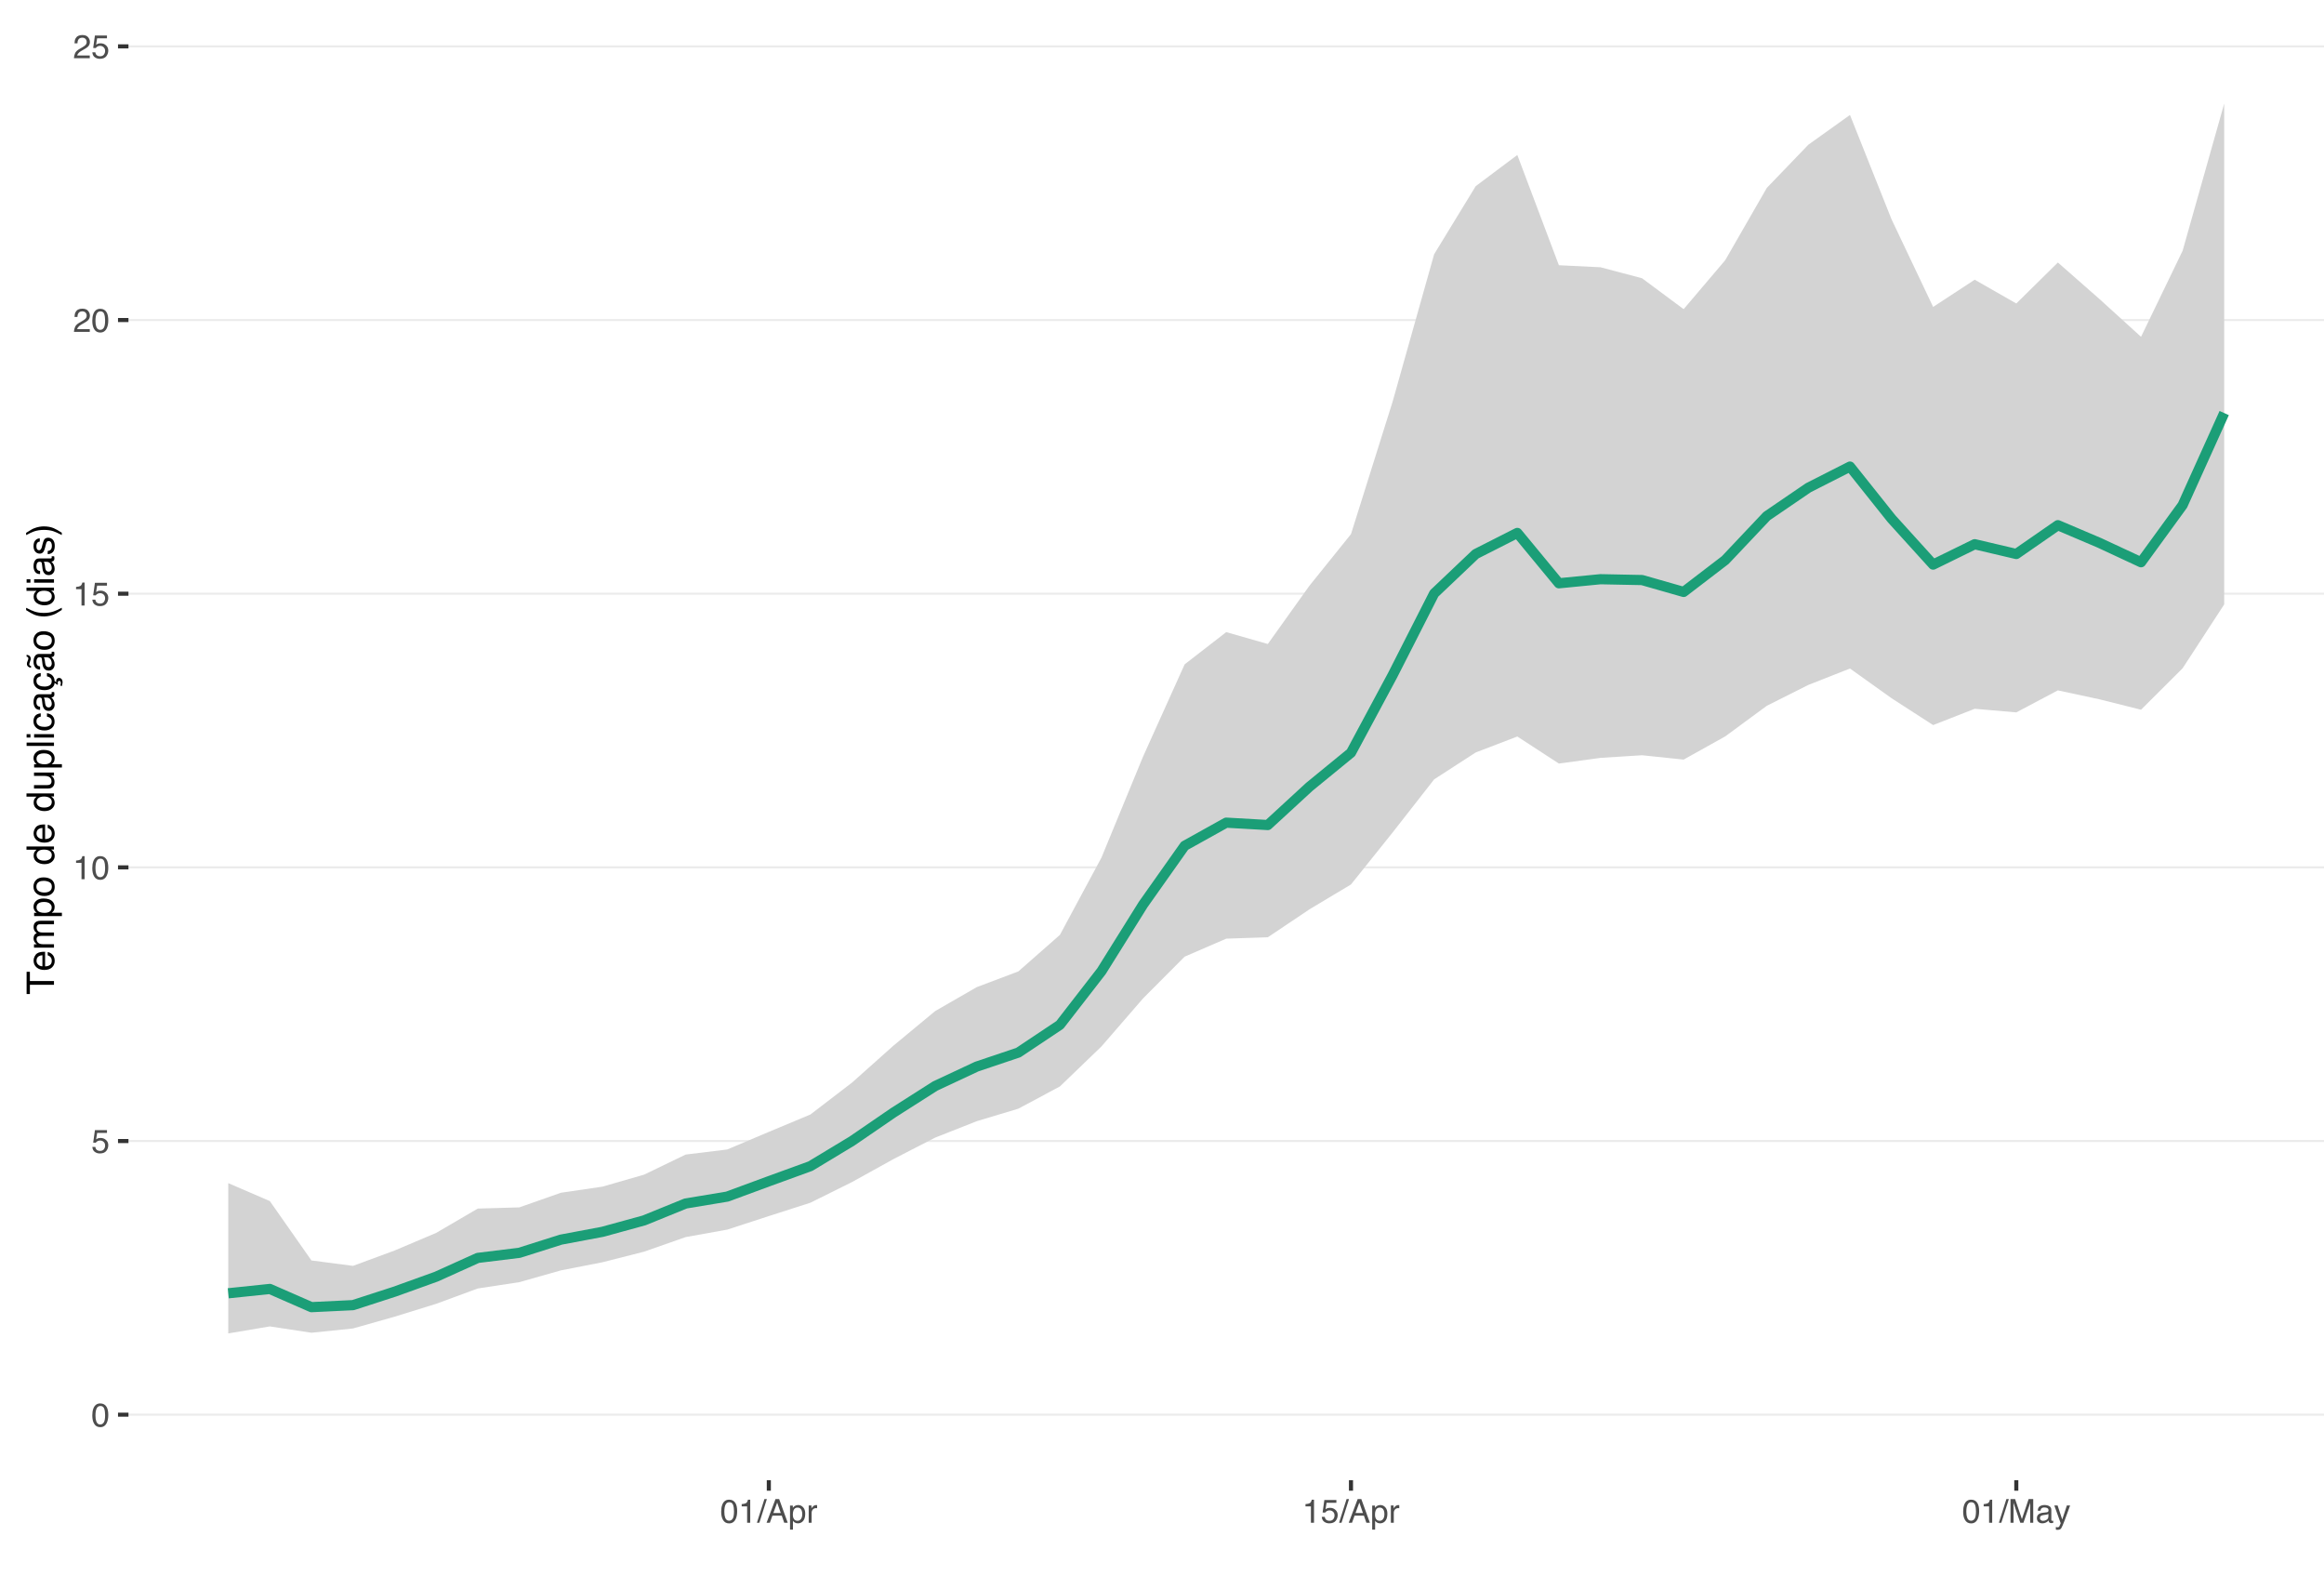 <?xml version="1.0" encoding="UTF-8"?>
<svg xmlns="http://www.w3.org/2000/svg" xmlns:xlink="http://www.w3.org/1999/xlink" width="609pt" height="413pt" viewBox="0 0 609 413" version="1.1">
<defs>
<g>
<symbol overflow="visible" id="glyph0-0">
<path style="stroke:none;" d="M 0.281 0 L 0.281 -6.203 L 5.203 -6.203 L 5.203 0 Z M 4.422 -0.781 L 4.422 -5.438 L 1.062 -5.438 L 1.062 -0.781 Z M 4.422 -0.781 "/>
</symbol>
<symbol overflow="visible" id="glyph0-1">
<path style="stroke:none;" d="M 2.344 -6.047 C 3.125 -6.047 3.691 -5.723 4.047 -5.078 C 4.316 -4.586 4.453 -3.906 4.453 -3.031 C 4.453 -2.207 4.328 -1.531 4.078 -1 C 3.723 -0.219 3.145 0.172 2.344 0.172 C 1.613 0.172 1.07 -0.145 0.719 -0.781 C 0.414 -1.312 0.266 -2.02 0.266 -2.906 C 0.266 -3.594 0.352 -4.18 0.531 -4.672 C 0.863 -5.586 1.469 -6.047 2.344 -6.047 Z M 2.328 -0.531 C 2.723 -0.531 3.035 -0.703 3.266 -1.047 C 3.504 -1.398 3.625 -2.051 3.625 -3 C 3.625 -3.688 3.539 -4.254 3.375 -4.703 C 3.207 -5.148 2.879 -5.375 2.391 -5.375 C 1.941 -5.375 1.613 -5.16 1.406 -4.734 C 1.195 -4.316 1.094 -3.695 1.094 -2.875 C 1.094 -2.258 1.16 -1.766 1.297 -1.391 C 1.492 -0.816 1.836 -0.531 2.328 -0.531 Z M 2.328 -0.531 "/>
</symbol>
<symbol overflow="visible" id="glyph0-2">
<path style="stroke:none;" d="M 1.062 -1.547 C 1.113 -1.109 1.316 -0.805 1.672 -0.641 C 1.848 -0.555 2.055 -0.516 2.297 -0.516 C 2.742 -0.516 3.078 -0.656 3.297 -0.938 C 3.516 -1.227 3.625 -1.551 3.625 -1.906 C 3.625 -2.32 3.492 -2.645 3.234 -2.875 C 2.984 -3.113 2.676 -3.234 2.312 -3.234 C 2.051 -3.234 1.828 -3.18 1.641 -3.078 C 1.453 -2.973 1.289 -2.832 1.156 -2.656 L 0.5 -2.688 L 0.953 -5.953 L 4.109 -5.953 L 4.109 -5.219 L 1.531 -5.219 L 1.266 -3.531 C 1.41 -3.633 1.547 -3.719 1.672 -3.781 C 1.898 -3.863 2.16 -3.906 2.453 -3.906 C 3.004 -3.906 3.473 -3.727 3.859 -3.375 C 4.254 -3.02 4.453 -2.566 4.453 -2.016 C 4.453 -1.441 4.273 -0.938 3.922 -0.5 C 3.566 -0.062 3 0.156 2.219 0.156 C 1.727 0.156 1.289 0.016 0.906 -0.266 C 0.531 -0.547 0.32 -0.973 0.281 -1.547 Z M 1.062 -1.547 "/>
</symbol>
<symbol overflow="visible" id="glyph0-3">
<path style="stroke:none;" d="M 0.828 -4.281 L 0.828 -4.875 C 1.379 -4.926 1.758 -5.016 1.969 -5.141 C 2.188 -5.266 2.352 -5.562 2.469 -6.031 L 3.062 -6.031 L 3.062 0 L 2.25 0 L 2.25 -4.281 Z M 0.828 -4.281 "/>
</symbol>
<symbol overflow="visible" id="glyph0-4">
<path style="stroke:none;" d="M 0.266 0 C 0.297 -0.52 0.406 -0.973 0.594 -1.359 C 0.781 -1.742 1.145 -2.094 1.688 -2.406 L 2.5 -2.875 C 2.863 -3.094 3.117 -3.273 3.266 -3.422 C 3.492 -3.66 3.609 -3.93 3.609 -4.234 C 3.609 -4.578 3.504 -4.852 3.297 -5.062 C 3.086 -5.27 2.805 -5.375 2.453 -5.375 C 1.93 -5.375 1.57 -5.176 1.375 -4.781 C 1.258 -4.57 1.195 -4.281 1.188 -3.906 L 0.422 -3.906 C 0.43 -4.438 0.523 -4.863 0.703 -5.188 C 1.035 -5.781 1.617 -6.078 2.453 -6.078 C 3.148 -6.078 3.656 -5.891 3.969 -5.516 C 4.289 -5.141 4.453 -4.723 4.453 -4.266 C 4.453 -3.773 4.281 -3.359 3.938 -3.016 C 3.738 -2.816 3.383 -2.578 2.875 -2.297 L 2.297 -1.969 C 2.023 -1.812 1.812 -1.664 1.656 -1.531 C 1.375 -1.289 1.195 -1.02 1.125 -0.719 L 4.422 -0.719 L 4.422 0 Z M 0.266 0 "/>
</symbol>
<symbol overflow="visible" id="glyph0-5">
<path style="stroke:none;" d="M 1.969 -6.203 L 2.609 -6.203 L 0.641 0 L 0 0 Z M 1.969 -6.203 "/>
</symbol>
<symbol overflow="visible" id="glyph0-6">
<path style="stroke:none;" d="M 3.844 -2.547 L 2.906 -5.281 L 1.906 -2.547 Z M 2.469 -6.203 L 3.422 -6.203 L 5.672 0 L 4.75 0 L 4.109 -1.859 L 1.656 -1.859 L 0.984 0 L 0.125 0 Z M 2.906 -6.203 Z M 2.906 -6.203 "/>
</symbol>
<symbol overflow="visible" id="glyph0-7">
<path style="stroke:none;" d="M 2.469 -0.516 C 2.82 -0.516 3.113 -0.66 3.344 -0.953 C 3.582 -1.254 3.703 -1.703 3.703 -2.297 C 3.703 -2.648 3.648 -2.957 3.547 -3.219 C 3.348 -3.719 2.988 -3.969 2.469 -3.969 C 1.938 -3.969 1.578 -3.703 1.391 -3.172 C 1.285 -2.891 1.234 -2.535 1.234 -2.109 C 1.234 -1.754 1.285 -1.457 1.391 -1.219 C 1.586 -0.75 1.945 -0.516 2.469 -0.516 Z M 0.5 -4.5 L 1.234 -4.5 L 1.234 -3.906 C 1.391 -4.113 1.555 -4.273 1.734 -4.391 C 1.992 -4.555 2.297 -4.641 2.641 -4.641 C 3.148 -4.641 3.582 -4.441 3.938 -4.047 C 4.301 -3.648 4.484 -3.086 4.484 -2.359 C 4.484 -1.379 4.227 -0.676 3.719 -0.25 C 3.383 0.02 3 0.156 2.562 0.156 C 2.227 0.156 1.945 0.078 1.719 -0.078 C 1.582 -0.16 1.43 -0.301 1.266 -0.5 L 1.266 1.812 L 0.5 1.812 Z M 0.5 -4.5 "/>
</symbol>
<symbol overflow="visible" id="glyph0-8">
<path style="stroke:none;" d="M 0.578 -4.531 L 1.297 -4.531 L 1.297 -3.75 C 1.359 -3.895 1.504 -4.078 1.734 -4.297 C 1.961 -4.516 2.227 -4.625 2.531 -4.625 C 2.551 -4.625 2.578 -4.625 2.609 -4.625 C 2.641 -4.625 2.695 -4.617 2.781 -4.609 L 2.781 -3.797 C 2.738 -3.805 2.695 -3.812 2.656 -3.812 C 2.613 -3.82 2.57 -3.828 2.531 -3.828 C 2.145 -3.828 1.848 -3.703 1.641 -3.453 C 1.441 -3.203 1.344 -2.922 1.344 -2.609 L 1.344 0 L 0.578 0 Z M 0.578 -4.531 "/>
</symbol>
<symbol overflow="visible" id="glyph0-9">
<path style="stroke:none;" d="M 0.641 -6.203 L 1.844 -6.203 L 3.625 -0.953 L 5.391 -6.203 L 6.594 -6.203 L 6.594 0 L 5.797 0 L 5.797 -3.672 C 5.797 -3.797 5.797 -4.004 5.797 -4.297 C 5.805 -4.586 5.812 -4.898 5.812 -5.234 L 4.031 0 L 3.203 0 L 1.422 -5.234 L 1.422 -5.047 C 1.422 -4.891 1.422 -4.656 1.422 -4.344 C 1.43 -4.039 1.438 -3.816 1.438 -3.672 L 1.438 0 L 0.641 0 Z M 0.641 -6.203 "/>
</symbol>
<symbol overflow="visible" id="glyph0-10">
<path style="stroke:none;" d="M 1.141 -1.203 C 1.141 -0.984 1.219 -0.812 1.375 -0.688 C 1.539 -0.562 1.734 -0.5 1.953 -0.5 C 2.223 -0.5 2.484 -0.562 2.734 -0.688 C 3.148 -0.883 3.359 -1.219 3.359 -1.688 L 3.359 -2.297 C 3.266 -2.242 3.145 -2.195 3 -2.156 C 2.852 -2.113 2.711 -2.086 2.578 -2.078 L 2.109 -2.016 C 1.836 -1.973 1.629 -1.914 1.484 -1.844 C 1.254 -1.707 1.141 -1.492 1.141 -1.203 Z M 2.984 -2.75 C 3.16 -2.77 3.273 -2.844 3.328 -2.969 C 3.367 -3.031 3.391 -3.125 3.391 -3.25 C 3.391 -3.508 3.297 -3.695 3.109 -3.812 C 2.922 -3.938 2.656 -4 2.312 -4 C 1.914 -4 1.633 -3.891 1.469 -3.672 C 1.375 -3.555 1.316 -3.379 1.297 -3.141 L 0.578 -3.141 C 0.586 -3.703 0.766 -4.094 1.109 -4.312 C 1.461 -4.531 1.867 -4.641 2.328 -4.641 C 2.859 -4.641 3.289 -4.535 3.625 -4.328 C 3.957 -4.129 4.125 -3.816 4.125 -3.391 L 4.125 -0.781 C 4.125 -0.695 4.141 -0.629 4.172 -0.578 C 4.203 -0.535 4.27 -0.516 4.375 -0.516 C 4.406 -0.516 4.441 -0.516 4.484 -0.516 C 4.535 -0.523 4.582 -0.535 4.625 -0.547 L 4.625 0.016 C 4.508 0.055 4.422 0.078 4.359 0.078 C 4.297 0.086 4.211 0.094 4.109 0.094 C 3.848 0.094 3.656 0 3.531 -0.188 C 3.469 -0.281 3.426 -0.414 3.406 -0.594 C 3.25 -0.395 3.023 -0.219 2.734 -0.062 C 2.441 0.082 2.125 0.156 1.781 0.156 C 1.352 0.156 1.004 0.031 0.734 -0.219 C 0.473 -0.477 0.344 -0.801 0.344 -1.188 C 0.344 -1.602 0.473 -1.926 0.734 -2.156 C 0.992 -2.395 1.336 -2.539 1.766 -2.594 Z M 2.359 -4.641 Z M 2.359 -4.641 "/>
</symbol>
<symbol overflow="visible" id="glyph0-11">
<path style="stroke:none;" d="M 3.391 -4.531 L 4.234 -4.531 C 4.117 -4.238 3.879 -3.578 3.516 -2.547 C 3.234 -1.766 3 -1.129 2.812 -0.641 C 2.375 0.516 2.066 1.219 1.891 1.469 C 1.711 1.727 1.398 1.859 0.953 1.859 C 0.848 1.859 0.766 1.852 0.703 1.844 C 0.648 1.832 0.582 1.816 0.5 1.797 L 0.5 1.109 C 0.633 1.141 0.727 1.16 0.781 1.172 C 0.844 1.18 0.895 1.188 0.938 1.188 C 1.082 1.188 1.188 1.16 1.25 1.109 C 1.32 1.066 1.379 1.008 1.422 0.938 C 1.43 0.914 1.477 0.801 1.562 0.594 C 1.656 0.383 1.723 0.227 1.766 0.125 L 0.094 -4.531 L 0.953 -4.531 L 2.172 -0.844 Z M 2.156 -4.641 Z M 2.156 -4.641 "/>
</symbol>
<symbol overflow="visible" id="glyph1-0">
<path style="stroke:none;" d="M 0 -0.328 L -7.172 -0.328 L -7.172 -6.016 L 0 -6.016 Z M -0.906 -5.125 L -6.281 -5.125 L -6.281 -1.219 L -0.906 -1.219 Z M -0.906 -5.125 "/>
</symbol>
<symbol overflow="visible" id="glyph1-1">
<path style="stroke:none;" d="M -7.172 -5.984 L -6.312 -5.984 L -6.312 -3.562 L 0 -3.562 L 0 -2.578 L -6.312 -2.578 L -6.312 -0.156 L -7.172 -0.156 Z M -7.172 -5.984 "/>
</symbol>
<symbol overflow="visible" id="glyph1-2">
<path style="stroke:none;" d="M -5.344 -2.828 C -5.344 -3.191 -5.254 -3.547 -5.078 -3.891 C -4.91 -4.242 -4.688 -4.516 -4.406 -4.703 C -4.145 -4.879 -3.836 -4.992 -3.484 -5.047 C -3.242 -5.098 -2.859 -5.125 -2.328 -5.125 L -2.328 -1.297 C -1.797 -1.305 -1.367 -1.426 -1.047 -1.656 C -0.734 -1.895 -0.578 -2.266 -0.578 -2.766 C -0.578 -3.223 -0.727 -3.586 -1.031 -3.859 C -1.207 -4.016 -1.41 -4.125 -1.641 -4.188 L -1.641 -5.047 C -1.453 -5.023 -1.238 -4.953 -1 -4.828 C -0.758 -4.703 -0.566 -4.555 -0.422 -4.391 C -0.16 -4.129 0.016 -3.801 0.109 -3.406 C 0.16 -3.195 0.188 -2.957 0.188 -2.688 C 0.188 -2.031 -0.047 -1.477 -0.516 -1.031 C -0.992 -0.582 -1.66 -0.359 -2.516 -0.359 C -3.359 -0.359 -4.039 -0.582 -4.562 -1.031 C -5.082 -1.488 -5.344 -2.086 -5.344 -2.828 Z M -3.031 -4.219 C -3.414 -4.188 -3.723 -4.102 -3.953 -3.969 C -4.367 -3.727 -4.578 -3.328 -4.578 -2.766 C -4.578 -2.359 -4.43 -2.02 -4.141 -1.75 C -3.848 -1.477 -3.477 -1.332 -3.031 -1.312 Z M -5.359 -2.734 Z M -5.359 -2.734 "/>
</symbol>
<symbol overflow="visible" id="glyph1-3">
<path style="stroke:none;" d="M -5.234 -0.641 L -5.234 -1.516 L -4.484 -1.516 C -4.742 -1.723 -4.93 -1.91 -5.047 -2.078 C -5.242 -2.367 -5.344 -2.695 -5.344 -3.062 C -5.344 -3.477 -5.242 -3.816 -5.047 -4.078 C -4.922 -4.211 -4.742 -4.344 -4.516 -4.469 C -4.797 -4.656 -5.004 -4.879 -5.141 -5.141 C -5.273 -5.41 -5.344 -5.711 -5.344 -6.047 C -5.344 -6.742 -5.086 -7.219 -4.578 -7.469 C -4.305 -7.613 -3.941 -7.688 -3.484 -7.688 L 0 -7.688 L 0 -6.766 L -3.641 -6.766 C -3.984 -6.766 -4.219 -6.676 -4.344 -6.5 C -4.477 -6.332 -4.547 -6.125 -4.547 -5.875 C -4.547 -5.531 -4.43 -5.234 -4.203 -4.984 C -3.973 -4.734 -3.586 -4.609 -3.047 -4.609 L 0 -4.609 L 0 -3.719 L -3.406 -3.719 C -3.77 -3.719 -4.031 -3.672 -4.188 -3.578 C -4.438 -3.453 -4.562 -3.207 -4.562 -2.844 C -4.562 -2.508 -4.43 -2.207 -4.172 -1.938 C -3.91 -1.664 -3.445 -1.531 -2.781 -1.531 L 0 -1.531 L 0 -0.641 Z M -5.234 -0.641 "/>
</symbol>
<symbol overflow="visible" id="glyph1-4">
<path style="stroke:none;" d="M -0.594 -2.859 C -0.594 -3.266 -0.766 -3.602 -1.109 -3.875 C -1.453 -4.145 -1.961 -4.281 -2.641 -4.281 C -3.055 -4.281 -3.414 -4.223 -3.719 -4.109 C -4.289 -3.879 -4.578 -3.461 -4.578 -2.859 C -4.578 -2.242 -4.273 -1.828 -3.672 -1.609 C -3.348 -1.484 -2.938 -1.422 -2.438 -1.422 C -2.031 -1.422 -1.688 -1.484 -1.406 -1.609 C -0.863 -1.828 -0.594 -2.242 -0.594 -2.859 Z M -5.203 -0.578 L -5.203 -1.438 L -4.516 -1.438 C -4.754 -1.602 -4.938 -1.789 -5.062 -2 C -5.258 -2.301 -5.359 -2.648 -5.359 -3.047 C -5.359 -3.641 -5.129 -4.145 -4.672 -4.562 C -4.223 -4.977 -3.578 -5.188 -2.734 -5.188 C -1.586 -5.188 -0.77 -4.883 -0.281 -4.281 C 0.02 -3.906 0.172 -3.469 0.172 -2.969 C 0.172 -2.57 0.086 -2.242 -0.078 -1.984 C -0.18 -1.828 -0.352 -1.648 -0.594 -1.453 L 2.078 -1.453 L 2.078 -0.578 Z M -5.203 -0.578 "/>
</symbol>
<symbol overflow="visible" id="glyph1-5">
<path style="stroke:none;" d="M -0.562 -2.719 C -0.562 -3.301 -0.781 -3.703 -1.219 -3.922 C -1.664 -4.141 -2.16 -4.25 -2.703 -4.25 C -3.191 -4.25 -3.586 -4.172 -3.891 -4.016 C -4.367 -3.766 -4.609 -3.336 -4.609 -2.734 C -4.609 -2.191 -4.406 -1.797 -4 -1.547 C -3.594 -1.305 -3.098 -1.188 -2.516 -1.188 C -1.961 -1.188 -1.5 -1.305 -1.125 -1.547 C -0.75 -1.797 -0.562 -2.188 -0.562 -2.719 Z M -5.375 -2.75 C -5.375 -3.426 -5.148 -3.992 -4.703 -4.453 C -4.254 -4.922 -3.594 -5.156 -2.719 -5.156 C -1.875 -5.156 -1.176 -4.953 -0.625 -4.547 C -0.082 -4.141 0.188 -3.504 0.188 -2.641 C 0.188 -1.922 -0.051 -1.348 -0.531 -0.922 C -1.02 -0.492 -1.676 -0.281 -2.5 -0.281 C -3.375 -0.281 -4.07 -0.504 -4.594 -0.953 C -5.113 -1.398 -5.375 -2 -5.375 -2.75 Z M -5.359 -2.719 Z M -5.359 -2.719 "/>
</symbol>
<symbol overflow="visible" id="glyph1-6">
<path style="stroke:none;" d=""/>
</symbol>
<symbol overflow="visible" id="glyph1-7">
<path style="stroke:none;" d="M -2.547 -1.203 C -1.992 -1.203 -1.523 -1.32 -1.141 -1.562 C -0.766 -1.801 -0.578 -2.18 -0.578 -2.703 C -0.578 -3.109 -0.75 -3.441 -1.094 -3.703 C -1.445 -3.961 -1.953 -4.094 -2.609 -4.094 C -3.273 -4.094 -3.766 -3.957 -4.078 -3.688 C -4.398 -3.414 -4.562 -3.082 -4.562 -2.688 C -4.562 -2.25 -4.391 -1.891 -4.047 -1.609 C -3.711 -1.336 -3.211 -1.203 -2.547 -1.203 Z M -5.328 -2.531 C -5.328 -2.926 -5.238 -3.258 -5.062 -3.531 C -4.969 -3.688 -4.801 -3.863 -4.562 -4.062 L -7.203 -4.062 L -7.203 -4.906 L 0 -4.906 L 0 -4.109 L -0.734 -4.109 C -0.41 -3.91 -0.176 -3.672 -0.031 -3.391 C 0.113 -3.109 0.188 -2.785 0.188 -2.422 C 0.188 -1.836 -0.055 -1.332 -0.547 -0.906 C -1.035 -0.488 -1.688 -0.281 -2.5 -0.281 C -3.258 -0.281 -3.922 -0.473 -4.484 -0.859 C -5.047 -1.242 -5.328 -1.801 -5.328 -2.531 Z M -5.328 -2.531 "/>
</symbol>
<symbol overflow="visible" id="glyph1-8">
<path style="stroke:none;" d="M -5.234 -1.531 L -1.766 -1.531 C -1.492 -1.531 -1.273 -1.57 -1.109 -1.656 C -0.797 -1.812 -0.641 -2.102 -0.641 -2.531 C -0.641 -3.133 -0.91 -3.551 -1.453 -3.781 C -1.742 -3.895 -2.145 -3.953 -2.656 -3.953 L -5.234 -3.953 L -5.234 -4.828 L 0 -4.828 L 0 -4 L -0.766 -4.016 C -0.566 -3.898 -0.398 -3.758 -0.266 -3.594 C 0.004 -3.258 0.141 -2.852 0.141 -2.375 C 0.141 -1.625 -0.109 -1.113 -0.609 -0.844 C -0.867 -0.695 -1.223 -0.625 -1.672 -0.625 L -5.234 -0.625 Z M -5.359 -2.734 Z M -5.359 -2.734 "/>
</symbol>
<symbol overflow="visible" id="glyph1-9">
<path style="stroke:none;" d="M -7.172 -0.672 L -7.172 -1.547 L 0 -1.547 L 0 -0.672 Z M -7.172 -0.672 "/>
</symbol>
<symbol overflow="visible" id="glyph1-10">
<path style="stroke:none;" d="M -5.203 -0.641 L -5.203 -1.531 L 0 -1.531 L 0 -0.641 Z M -7.172 -0.641 L -7.172 -1.531 L -6.172 -1.531 L -6.172 -0.641 Z M -7.172 -0.641 "/>
</symbol>
<symbol overflow="visible" id="glyph1-11">
<path style="stroke:none;" d="M -5.375 -2.656 C -5.375 -3.25 -5.227 -3.727 -4.938 -4.094 C -4.656 -4.469 -4.164 -4.691 -3.469 -4.766 L -3.469 -3.906 C -3.789 -3.852 -4.055 -3.734 -4.266 -3.547 C -4.484 -3.367 -4.594 -3.07 -4.594 -2.656 C -4.594 -2.102 -4.32 -1.703 -3.781 -1.453 C -3.426 -1.297 -2.988 -1.219 -2.469 -1.219 C -1.938 -1.219 -1.488 -1.328 -1.125 -1.547 C -0.77 -1.773 -0.594 -2.129 -0.594 -2.609 C -0.594 -2.973 -0.703 -3.258 -0.922 -3.469 C -1.148 -3.688 -1.457 -3.832 -1.844 -3.906 L -1.844 -4.766 C -1.156 -4.672 -0.648 -4.426 -0.328 -4.031 C -0.004 -3.645 0.156 -3.145 0.156 -2.531 C 0.156 -1.852 -0.094 -1.305 -0.594 -0.891 C -1.094 -0.484 -1.719 -0.281 -2.469 -0.281 C -3.383 -0.281 -4.098 -0.504 -4.609 -0.953 C -5.117 -1.398 -5.375 -1.969 -5.375 -2.656 Z M -5.359 -2.531 Z M -5.359 -2.531 "/>
</symbol>
<symbol overflow="visible" id="glyph1-12">
<path style="stroke:none;" d="M -1.391 -1.312 C -1.141 -1.312 -0.941 -1.406 -0.797 -1.594 C -0.648 -1.781 -0.578 -2 -0.578 -2.25 C -0.578 -2.562 -0.645 -2.863 -0.781 -3.156 C -1.02 -3.645 -1.41 -3.891 -1.953 -3.891 L -2.656 -3.891 C -2.594 -3.773 -2.535 -3.633 -2.484 -3.469 C -2.441 -3.301 -2.41 -3.133 -2.391 -2.969 L -2.328 -2.438 C -2.285 -2.125 -2.219 -1.883 -2.125 -1.719 C -1.969 -1.445 -1.723 -1.312 -1.391 -1.312 Z M -3.172 -3.453 C -3.191 -3.648 -3.273 -3.785 -3.422 -3.859 C -3.504 -3.891 -3.617 -3.906 -3.766 -3.906 C -4.055 -3.906 -4.27 -3.797 -4.406 -3.578 C -4.539 -3.367 -4.609 -3.066 -4.609 -2.672 C -4.609 -2.211 -4.488 -1.891 -4.25 -1.703 C -4.102 -1.586 -3.898 -1.516 -3.641 -1.484 L -3.641 -0.672 C -4.273 -0.68 -4.719 -0.891 -4.969 -1.297 C -5.227 -1.703 -5.359 -2.172 -5.359 -2.703 C -5.359 -3.316 -5.238 -3.812 -5 -4.188 C -4.77 -4.57 -4.406 -4.766 -3.906 -4.766 L -0.906 -4.766 C -0.812 -4.766 -0.734 -4.781 -0.672 -4.812 C -0.617 -4.852 -0.594 -4.938 -0.594 -5.062 C -0.594 -5.102 -0.594 -5.145 -0.594 -5.188 C -0.602 -5.238 -0.613 -5.289 -0.625 -5.344 L 0.031 -5.344 C 0.062 -5.207 0.082 -5.102 0.094 -5.031 C 0.102 -4.957 0.109 -4.859 0.109 -4.734 C 0.109 -4.43 0.004 -4.211 -0.203 -4.078 C -0.316 -4.004 -0.477 -3.957 -0.688 -3.938 C -0.457 -3.75 -0.254 -3.488 -0.078 -3.156 C 0.086 -2.82 0.172 -2.453 0.172 -2.047 C 0.172 -1.566 0.023 -1.172 -0.266 -0.859 C -0.555 -0.555 -0.926 -0.406 -1.375 -0.406 C -1.852 -0.406 -2.227 -0.555 -2.5 -0.859 C -2.77 -1.16 -2.938 -1.555 -3 -2.047 Z M -5.359 -2.719 Z M -5.359 -2.719 "/>
</symbol>
<symbol overflow="visible" id="glyph1-13">
<path style="stroke:none;" d="M -5.375 -2.656 C -5.375 -3.25 -5.227 -3.727 -4.938 -4.094 C -4.656 -4.469 -4.164 -4.691 -3.469 -4.766 L -3.469 -3.906 C -3.789 -3.852 -4.055 -3.734 -4.266 -3.547 C -4.484 -3.367 -4.594 -3.07 -4.594 -2.656 C -4.594 -2.102 -4.32 -1.703 -3.781 -1.453 C -3.426 -1.297 -2.988 -1.219 -2.469 -1.219 C -1.938 -1.219 -1.488 -1.328 -1.125 -1.547 C -0.77 -1.773 -0.594 -2.129 -0.594 -2.609 C -0.594 -2.973 -0.703 -3.258 -0.922 -3.469 C -1.148 -3.688 -1.457 -3.832 -1.844 -3.906 L -1.844 -4.766 C -1.156 -4.672 -0.648 -4.426 -0.328 -4.031 C -0.004 -3.645 0.156 -3.191 0.156 -2.672 L 0.625 -2.328 C 0.594 -2.422 0.578 -2.539 0.578 -2.688 C 0.578 -2.914 0.645 -3.102 0.781 -3.25 C 0.914 -3.406 1.102 -3.484 1.344 -3.484 C 1.594 -3.484 1.805 -3.383 1.984 -3.188 C 2.16 -2.988 2.25 -2.688 2.25 -2.281 C 2.25 -2.113 2.223 -1.938 2.172 -1.75 C 2.148 -1.645 2.109 -1.504 2.047 -1.328 L 1.641 -1.5 C 1.691 -1.625 1.727 -1.719 1.75 -1.781 C 1.781 -1.914 1.797 -2.039 1.797 -2.156 C 1.797 -2.27 1.781 -2.375 1.75 -2.469 C 1.676 -2.633 1.551 -2.719 1.375 -2.719 C 1.27 -2.719 1.176 -2.672 1.094 -2.578 C 1.02 -2.492 0.984 -2.379 0.984 -2.234 C 0.984 -2.172 0.988 -2.109 1 -2.047 C 1.02 -1.992 1.039 -1.926 1.062 -1.844 L 0.875 -1.672 L 0.156 -2.203 C 0.156 -1.742 -0.031 -1.336 -0.406 -0.984 C -0.938 -0.516 -1.625 -0.281 -2.469 -0.281 C -3.383 -0.281 -4.098 -0.504 -4.609 -0.953 C -5.117 -1.398 -5.375 -1.969 -5.375 -2.656 Z M -5.375 -2.656 "/>
</symbol>
<symbol overflow="visible" id="glyph1-14">
<path style="stroke:none;" d="M -1.391 -1.312 C -1.141 -1.312 -0.941 -1.406 -0.797 -1.594 C -0.648 -1.781 -0.578 -2 -0.578 -2.25 C -0.578 -2.562 -0.645 -2.863 -0.781 -3.156 C -1.02 -3.645 -1.41 -3.891 -1.953 -3.891 L -2.656 -3.891 C -2.594 -3.773 -2.535 -3.633 -2.484 -3.469 C -2.441 -3.301 -2.41 -3.133 -2.391 -2.969 L -2.328 -2.438 C -2.285 -2.125 -2.219 -1.883 -2.125 -1.719 C -1.969 -1.445 -1.723 -1.312 -1.391 -1.312 Z M -3.172 -3.453 C -3.191 -3.648 -3.273 -3.785 -3.422 -3.859 C -3.504 -3.891 -3.617 -3.906 -3.766 -3.906 C -4.055 -3.906 -4.27 -3.797 -4.406 -3.578 C -4.539 -3.367 -4.609 -3.066 -4.609 -2.672 C -4.609 -2.211 -4.488 -1.891 -4.25 -1.703 C -4.102 -1.586 -3.898 -1.516 -3.641 -1.484 L -3.641 -0.672 C -4.273 -0.68 -4.719 -0.891 -4.969 -1.297 C -5.227 -1.703 -5.359 -2.172 -5.359 -2.703 C -5.359 -3.316 -5.238 -3.812 -5 -4.188 C -4.77 -4.57 -4.406 -4.766 -3.906 -4.766 L -0.906 -4.766 C -0.812 -4.766 -0.734 -4.781 -0.672 -4.812 C -0.617 -4.852 -0.594 -4.938 -0.594 -5.062 C -0.594 -5.102 -0.594 -5.145 -0.594 -5.188 C -0.602 -5.238 -0.613 -5.289 -0.625 -5.344 L 0.031 -5.344 C 0.062 -5.207 0.082 -5.102 0.094 -5.031 C 0.102 -4.957 0.109 -4.859 0.109 -4.734 C 0.109 -4.43 0.004 -4.211 -0.203 -4.078 C -0.316 -4.004 -0.477 -3.957 -0.688 -3.938 C -0.457 -3.75 -0.254 -3.488 -0.078 -3.156 C 0.086 -2.82 0.172 -2.453 0.172 -2.047 C 0.172 -1.566 0.023 -1.172 -0.266 -0.859 C -0.555 -0.555 -0.926 -0.406 -1.375 -0.406 C -1.852 -0.406 -2.227 -0.555 -2.5 -0.859 C -2.77 -1.16 -2.938 -1.555 -3 -2.047 Z M -5.359 -2.719 Z M -6.844 -3.094 C -6.812 -3.188 -6.781 -3.27 -6.75 -3.344 C -6.727 -3.414 -6.719 -3.492 -6.719 -3.578 C -6.719 -3.754 -6.773 -3.883 -6.891 -3.969 C -6.953 -4.008 -7.047 -4.035 -7.172 -4.047 L -7.172 -4.562 C -6.754 -4.488 -6.469 -4.352 -6.312 -4.156 C -6.156 -3.969 -6.078 -3.758 -6.078 -3.531 C -6.078 -3.457 -6.086 -3.363 -6.109 -3.25 C -6.141 -3.145 -6.176 -3.051 -6.219 -2.969 L -6.297 -2.703 C -6.359 -2.555 -6.398 -2.43 -6.422 -2.328 C -6.453 -2.234 -6.469 -2.141 -6.469 -2.047 C -6.469 -1.93 -6.43 -1.836 -6.359 -1.766 C -6.285 -1.691 -6.172 -1.645 -6.016 -1.625 L -6.016 -1.141 C -6.273 -1.18 -6.484 -1.254 -6.641 -1.359 C -6.941 -1.535 -7.094 -1.805 -7.094 -2.172 C -7.094 -2.285 -7.078 -2.41 -7.047 -2.547 C -7.016 -2.68 -6.945 -2.863 -6.844 -3.094 Z M -6.844 -3.094 "/>
</symbol>
<symbol overflow="visible" id="glyph1-15">
<path style="stroke:none;" d="M -7.297 -2.953 C -6.297 -2.441 -5.562 -2.113 -5.094 -1.969 C -4.383 -1.727 -3.562 -1.609 -2.625 -1.609 C -1.688 -1.609 -0.828 -1.742 -0.047 -2.016 C 0.441 -2.172 1.141 -2.488 2.047 -2.969 L 2.047 -2.391 C 1.297 -1.91 0.816 -1.613 0.609 -1.5 C 0.41 -1.383 0.133 -1.258 -0.219 -1.125 C -0.695 -0.945 -1.211 -0.82 -1.766 -0.75 C -2.047 -0.707 -2.312 -0.688 -2.562 -0.688 C -3.531 -0.688 -4.391 -0.836 -5.141 -1.141 C -5.617 -1.336 -6.336 -1.738 -7.297 -2.344 Z M -7.297 -2.953 "/>
</symbol>
<symbol overflow="visible" id="glyph1-16">
<path style="stroke:none;" d="M -1.641 -1.172 C -1.348 -1.191 -1.125 -1.266 -0.969 -1.391 C -0.688 -1.609 -0.547 -1.992 -0.547 -2.547 C -0.547 -2.867 -0.613 -3.148 -0.75 -3.391 C -0.895 -3.641 -1.113 -3.766 -1.406 -3.766 C -1.633 -3.766 -1.805 -3.664 -1.922 -3.469 C -1.992 -3.344 -2.078 -3.094 -2.172 -2.719 L -2.344 -2.016 C -2.457 -1.578 -2.582 -1.25 -2.719 -1.031 C -2.957 -0.656 -3.285 -0.469 -3.703 -0.469 C -4.203 -0.469 -4.602 -0.645 -4.906 -1 C -5.207 -1.352 -5.359 -1.832 -5.359 -2.438 C -5.359 -3.227 -5.129 -3.797 -4.672 -4.141 C -4.379 -4.359 -4.062 -4.469 -3.719 -4.469 L -3.719 -3.641 C -3.926 -3.617 -4.109 -3.547 -4.266 -3.422 C -4.492 -3.223 -4.609 -2.875 -4.609 -2.375 C -4.609 -2.039 -4.547 -1.785 -4.422 -1.609 C -4.297 -1.441 -4.129 -1.359 -3.922 -1.359 C -3.691 -1.359 -3.508 -1.473 -3.375 -1.703 C -3.289 -1.828 -3.219 -2.02 -3.156 -2.281 L -3.016 -2.859 C -2.859 -3.484 -2.711 -3.906 -2.578 -4.125 C -2.348 -4.469 -1.992 -4.641 -1.516 -4.641 C -1.047 -4.641 -0.641 -4.461 -0.297 -4.109 C 0.035 -3.754 0.203 -3.219 0.203 -2.5 C 0.203 -1.719 0.023 -1.164 -0.328 -0.844 C -0.68 -0.52 -1.117 -0.348 -1.641 -0.328 Z M -5.359 -2.469 Z M -5.359 -2.469 "/>
</symbol>
<symbol overflow="visible" id="glyph1-17">
<path style="stroke:none;" d="M 2.047 -0.344 C 1.035 -0.863 0.297 -1.195 -0.172 -1.344 C -0.867 -1.57 -1.688 -1.688 -2.625 -1.688 C -3.562 -1.688 -4.422 -1.555 -5.203 -1.297 C -5.691 -1.129 -6.391 -0.805 -7.297 -0.328 L -7.297 -0.922 C -6.492 -1.422 -6 -1.723 -5.812 -1.828 C -5.625 -1.941 -5.363 -2.055 -5.031 -2.172 C -4.625 -2.328 -4.223 -2.438 -3.828 -2.5 C -3.43 -2.57 -3.051 -2.609 -2.688 -2.609 C -1.719 -2.609 -0.859 -2.457 -0.109 -2.156 C 0.379 -1.957 1.098 -1.555 2.047 -0.953 Z M 2.047 -0.344 "/>
</symbol>
</g>
<clipPath id="clip1">
  <path d="M 33.664 9.961 L 609 9.961 L 609 387.812 L 33.664 387.812 Z M 33.664 9.961 "/>
</clipPath>
<clipPath id="clip2">
  <path d="M 33.664 370 L 609 370 L 609 371 L 33.664 371 Z M 33.664 370 "/>
</clipPath>
<clipPath id="clip3">
  <path d="M 33.664 298 L 609 298 L 609 300 L 33.664 300 Z M 33.664 298 "/>
</clipPath>
<clipPath id="clip4">
  <path d="M 33.664 226 L 609 226 L 609 228 L 33.664 228 Z M 33.664 226 "/>
</clipPath>
<clipPath id="clip5">
  <path d="M 33.664 155 L 609 155 L 609 156 L 33.664 156 Z M 33.664 155 "/>
</clipPath>
<clipPath id="clip6">
  <path d="M 33.664 83 L 609 83 L 609 85 L 33.664 85 Z M 33.664 83 "/>
</clipPath>
<clipPath id="clip7">
  <path d="M 33.664 11 L 609 11 L 609 13 L 33.664 13 Z M 33.664 11 "/>
</clipPath>
</defs>
<g id="surface486">
<rect x="0" y="0" width="609" height="413" style="fill:rgb(100%,100%,100%);fill-opacity:1;stroke:none;"/>
<rect x="0" y="0" width="609" height="413" style="fill:rgb(100%,100%,100%);fill-opacity:1;stroke:none;"/>
<path style="fill:none;stroke-width:1.067;stroke-linecap:round;stroke-linejoin:round;stroke:rgb(100%,100%,100%);stroke-opacity:1;stroke-miterlimit:10;" d="M 0 413 L 609 413 L 609 0 L 0 0 Z M 0 413 "/>
<g clip-path="url(#clip1)" clip-rule="nonzero">
<path style=" stroke:none;fill-rule:nonzero;fill:rgb(100%,100%,100%);fill-opacity:1;" d="M 33.664 387.812 L 609 387.812 L 609 9.961 L 33.664 9.961 Z M 33.664 387.812 "/>
</g>
<g clip-path="url(#clip2)" clip-rule="nonzero">
<path style="fill:none;stroke-width:0.533;stroke-linecap:butt;stroke-linejoin:round;stroke:rgb(92.157%,92.157%,92.157%);stroke-opacity:1;stroke-miterlimit:10;" d="M 33.664 370.637 L 609 370.637 "/>
</g>
<g clip-path="url(#clip3)" clip-rule="nonzero">
<path style="fill:none;stroke-width:0.533;stroke-linecap:butt;stroke-linejoin:round;stroke:rgb(92.157%,92.157%,92.157%);stroke-opacity:1;stroke-miterlimit:10;" d="M 33.664 298.941 L 609 298.941 "/>
</g>
<g clip-path="url(#clip4)" clip-rule="nonzero">
<path style="fill:none;stroke-width:0.533;stroke-linecap:butt;stroke-linejoin:round;stroke:rgb(92.157%,92.157%,92.157%);stroke-opacity:1;stroke-miterlimit:10;" d="M 33.664 227.242 L 609 227.242 "/>
</g>
<g clip-path="url(#clip5)" clip-rule="nonzero">
<path style="fill:none;stroke-width:0.533;stroke-linecap:butt;stroke-linejoin:round;stroke:rgb(92.157%,92.157%,92.157%);stroke-opacity:1;stroke-miterlimit:10;" d="M 33.664 155.547 L 609 155.547 "/>
</g>
<g clip-path="url(#clip6)" clip-rule="nonzero">
<path style="fill:none;stroke-width:0.533;stroke-linecap:butt;stroke-linejoin:round;stroke:rgb(92.157%,92.157%,92.157%);stroke-opacity:1;stroke-miterlimit:10;" d="M 33.664 83.848 L 609 83.848 "/>
</g>
<g clip-path="url(#clip7)" clip-rule="nonzero">
<path style="fill:none;stroke-width:0.533;stroke-linecap:butt;stroke-linejoin:round;stroke:rgb(92.157%,92.157%,92.157%);stroke-opacity:1;stroke-miterlimit:10;" d="M 33.664 12.152 L 609 12.152 "/>
</g>
<path style=" stroke:none;fill-rule:nonzero;fill:rgb(82.745%,82.745%,82.745%);fill-opacity:1;" d="M 59.816 309.973 L 70.711 314.68 L 81.609 330.227 L 92.504 331.652 L 103.402 327.629 L 114.297 323.012 L 125.195 316.641 L 136.09 316.324 L 146.988 312.492 L 157.883 310.891 L 168.781 307.75 L 179.676 302.488 L 190.574 301.156 L 201.469 296.547 L 212.367 291.992 L 223.262 283.641 L 234.16 273.926 L 245.055 264.898 L 255.953 258.621 L 266.848 254.512 L 277.746 244.938 L 288.641 224.672 L 299.539 198.215 L 310.434 174.055 L 321.332 165.609 L 332.23 168.723 L 343.125 153.469 L 354.023 139.938 L 364.918 105.281 L 375.816 66.605 L 386.711 48.766 L 397.609 40.605 L 408.504 69.488 L 419.402 70.02 L 430.297 72.902 L 441.195 80.996 L 452.09 68.172 L 462.988 49.23 L 473.883 37.906 L 484.781 30.117 L 495.676 57.461 L 506.574 80.41 L 517.469 73.285 L 528.367 79.512 L 539.262 68.773 L 550.16 78.34 L 561.055 88.242 L 571.953 65.695 L 582.848 27.137 L 582.848 158.348 L 571.953 175.082 L 561.055 185.945 L 550.16 183.215 L 539.262 180.871 L 528.367 186.641 L 517.469 185.695 L 506.574 189.965 L 495.676 182.93 L 484.781 175.148 L 473.883 179.441 L 462.988 184.914 L 452.09 192.93 L 441.195 199.008 L 430.297 197.871 L 419.402 198.559 L 408.504 200.047 L 397.609 192.961 L 386.711 197.137 L 375.816 204.188 L 364.918 218.121 L 354.023 231.719 L 343.125 238.254 L 332.23 245.559 L 321.332 245.922 L 310.434 250.637 L 299.539 261.574 L 288.641 274.152 L 277.746 284.645 L 266.848 290.469 L 255.953 293.746 L 245.055 298.047 L 234.16 303.656 L 223.262 309.695 L 212.367 315.105 L 201.469 318.605 L 190.574 322.152 L 179.676 324.109 L 168.781 327.93 L 157.883 330.699 L 146.988 332.832 L 136.09 335.918 L 125.195 337.574 L 114.297 341.59 L 103.402 344.965 L 92.504 348.051 L 81.609 349.168 L 70.711 347.512 L 59.816 349.352 Z M 59.816 309.973 "/>
<path style="fill:none;stroke-width:2.667;stroke-linecap:butt;stroke-linejoin:round;stroke:rgb(10.588%,61.961%,46.667%);stroke-opacity:1;stroke-miterlimit:10;" d="M 59.816 338.832 L 70.711 337.695 L 81.609 342.465 L 92.504 341.938 L 103.402 338.406 L 114.297 334.484 L 125.195 329.566 L 136.09 328.23 L 146.988 324.777 L 157.883 322.727 L 168.781 319.738 L 179.676 315.309 L 190.574 313.5 L 201.469 309.484 L 212.367 305.52 L 223.262 298.941 L 234.16 291.473 L 245.055 284.535 L 255.953 279.434 L 266.848 275.77 L 277.746 268.5 L 288.641 254.445 L 299.539 237.008 L 310.434 221.594 L 321.332 215.531 L 332.23 216.152 L 343.125 206.129 L 354.023 197.211 L 364.918 176.922 L 375.816 155.496 L 386.711 145.152 L 397.609 139.625 L 408.504 152.816 L 419.402 151.75 L 430.297 151.969 L 441.195 155.086 L 452.09 146.742 L 462.988 135.211 L 473.883 127.777 L 484.781 122.242 L 495.676 135.898 L 506.574 147.922 L 517.469 142.582 L 528.367 145.145 L 539.262 137.594 L 550.16 142.23 L 561.055 147.305 L 571.953 132.336 L 582.848 108.219 "/>
<g style="fill:rgb(30.196%,30.196%,30.196%);fill-opacity:1;">
  <use xlink:href="#glyph0-1" x="23.922" y="373.738"/>
</g>
<g style="fill:rgb(30.196%,30.196%,30.196%);fill-opacity:1;">
  <use xlink:href="#glyph0-2" x="23.922" y="302.043"/>
</g>
<g style="fill:rgb(30.196%,30.196%,30.196%);fill-opacity:1;">
  <use xlink:href="#glyph0-3" x="19.105" y="230.344"/>
  <use xlink:href="#glyph0-1" x="23.92" y="230.344"/>
</g>
<g style="fill:rgb(30.196%,30.196%,30.196%);fill-opacity:1;">
  <use xlink:href="#glyph0-3" x="19.105" y="158.648"/>
  <use xlink:href="#glyph0-2" x="23.92" y="158.648"/>
</g>
<g style="fill:rgb(30.196%,30.196%,30.196%);fill-opacity:1;">
  <use xlink:href="#glyph0-4" x="19.105" y="86.949"/>
  <use xlink:href="#glyph0-1" x="23.92" y="86.949"/>
</g>
<g style="fill:rgb(30.196%,30.196%,30.196%);fill-opacity:1;">
  <use xlink:href="#glyph0-4" x="19.105" y="15.254"/>
  <use xlink:href="#glyph0-2" x="23.92" y="15.254"/>
</g>
<path style="fill:none;stroke-width:1.067;stroke-linecap:butt;stroke-linejoin:round;stroke:rgb(20%,20%,20%);stroke-opacity:1;stroke-miterlimit:10;" d="M 30.926 370.637 L 33.664 370.637 "/>
<path style="fill:none;stroke-width:1.067;stroke-linecap:butt;stroke-linejoin:round;stroke:rgb(20%,20%,20%);stroke-opacity:1;stroke-miterlimit:10;" d="M 30.926 298.941 L 33.664 298.941 "/>
<path style="fill:none;stroke-width:1.067;stroke-linecap:butt;stroke-linejoin:round;stroke:rgb(20%,20%,20%);stroke-opacity:1;stroke-miterlimit:10;" d="M 30.926 227.242 L 33.664 227.242 "/>
<path style="fill:none;stroke-width:1.067;stroke-linecap:butt;stroke-linejoin:round;stroke:rgb(20%,20%,20%);stroke-opacity:1;stroke-miterlimit:10;" d="M 30.926 155.547 L 33.664 155.547 "/>
<path style="fill:none;stroke-width:1.067;stroke-linecap:butt;stroke-linejoin:round;stroke:rgb(20%,20%,20%);stroke-opacity:1;stroke-miterlimit:10;" d="M 30.926 83.848 L 33.664 83.848 "/>
<path style="fill:none;stroke-width:1.067;stroke-linecap:butt;stroke-linejoin:round;stroke:rgb(20%,20%,20%);stroke-opacity:1;stroke-miterlimit:10;" d="M 30.926 12.152 L 33.664 12.152 "/>
<path style="fill:none;stroke-width:1.067;stroke-linecap:butt;stroke-linejoin:round;stroke:rgb(20%,20%,20%);stroke-opacity:1;stroke-miterlimit:10;" d="M 201.469 390.555 L 201.469 387.812 "/>
<path style="fill:none;stroke-width:1.067;stroke-linecap:butt;stroke-linejoin:round;stroke:rgb(20%,20%,20%);stroke-opacity:1;stroke-miterlimit:10;" d="M 354.023 390.555 L 354.023 387.812 "/>
<path style="fill:none;stroke-width:1.067;stroke-linecap:butt;stroke-linejoin:round;stroke:rgb(20%,20%,20%);stroke-opacity:1;stroke-miterlimit:10;" d="M 528.367 390.555 L 528.367 387.812 "/>
<g style="fill:rgb(30.196%,30.196%,30.196%);fill-opacity:1;">
  <use xlink:href="#glyph0-1" x="188.719" y="398.949"/>
  <use xlink:href="#glyph0-3" x="193.533" y="398.949"/>
  <use xlink:href="#glyph0-5" x="198.347" y="398.949"/>
  <use xlink:href="#glyph0-6" x="200.752" y="398.949"/>
  <use xlink:href="#glyph0-7" x="206.526" y="398.949"/>
  <use xlink:href="#glyph0-8" x="211.34" y="398.949"/>
</g>
<g style="fill:rgb(30.196%,30.196%,30.196%);fill-opacity:1;">
  <use xlink:href="#glyph0-3" x="341.273" y="398.949"/>
  <use xlink:href="#glyph0-2" x="346.088" y="398.949"/>
  <use xlink:href="#glyph0-5" x="350.902" y="398.949"/>
  <use xlink:href="#glyph0-6" x="353.307" y="398.949"/>
  <use xlink:href="#glyph0-7" x="359.08" y="398.949"/>
  <use xlink:href="#glyph0-8" x="363.895" y="398.949"/>
</g>
<g style="fill:rgb(30.196%,30.196%,30.196%);fill-opacity:1;">
  <use xlink:href="#glyph0-1" x="514.176" y="398.949"/>
  <use xlink:href="#glyph0-3" x="518.99" y="398.949"/>
  <use xlink:href="#glyph0-5" x="523.804" y="398.949"/>
  <use xlink:href="#glyph0-9" x="526.209" y="398.949"/>
  <use xlink:href="#glyph0-10" x="533.42" y="398.949"/>
  <use xlink:href="#glyph0-11" x="538.234" y="398.949"/>
</g>
<g style="fill:rgb(0%,0%,0%);fill-opacity:1;">
  <use xlink:href="#glyph1-1" x="14.145" y="260.586"/>
  <use xlink:href="#glyph1-2" x="14.145" y="254.478"/>
  <use xlink:href="#glyph1-3" x="14.145" y="248.916"/>
  <use xlink:href="#glyph1-4" x="14.145" y="240.586"/>
  <use xlink:href="#glyph1-5" x="14.145" y="235.024"/>
  <use xlink:href="#glyph1-6" x="14.145" y="229.463"/>
  <use xlink:href="#glyph1-7" x="14.145" y="226.685"/>
  <use xlink:href="#glyph1-2" x="14.145" y="221.123"/>
  <use xlink:href="#glyph1-6" x="14.145" y="215.562"/>
  <use xlink:href="#glyph1-7" x="14.145" y="212.783"/>
  <use xlink:href="#glyph1-8" x="14.145" y="207.222"/>
  <use xlink:href="#glyph1-4" x="14.145" y="201.66"/>
  <use xlink:href="#glyph1-9" x="14.145" y="196.099"/>
  <use xlink:href="#glyph1-10" x="14.145" y="193.877"/>
  <use xlink:href="#glyph1-11" x="14.145" y="191.655"/>
  <use xlink:href="#glyph1-12" x="14.145" y="186.655"/>
  <use xlink:href="#glyph1-13" x="14.145" y="181.094"/>
  <use xlink:href="#glyph1-14" x="14.145" y="176.094"/>
  <use xlink:href="#glyph1-5" x="14.145" y="170.532"/>
  <use xlink:href="#glyph1-6" x="14.145" y="164.971"/>
  <use xlink:href="#glyph1-15" x="14.145" y="162.192"/>
  <use xlink:href="#glyph1-7" x="14.145" y="158.862"/>
  <use xlink:href="#glyph1-10" x="14.145" y="153.301"/>
  <use xlink:href="#glyph1-12" x="14.145" y="151.079"/>
  <use xlink:href="#glyph1-16" x="14.145" y="145.518"/>
  <use xlink:href="#glyph1-17" x="14.145" y="140.518"/>
</g>
</g>
</svg>
